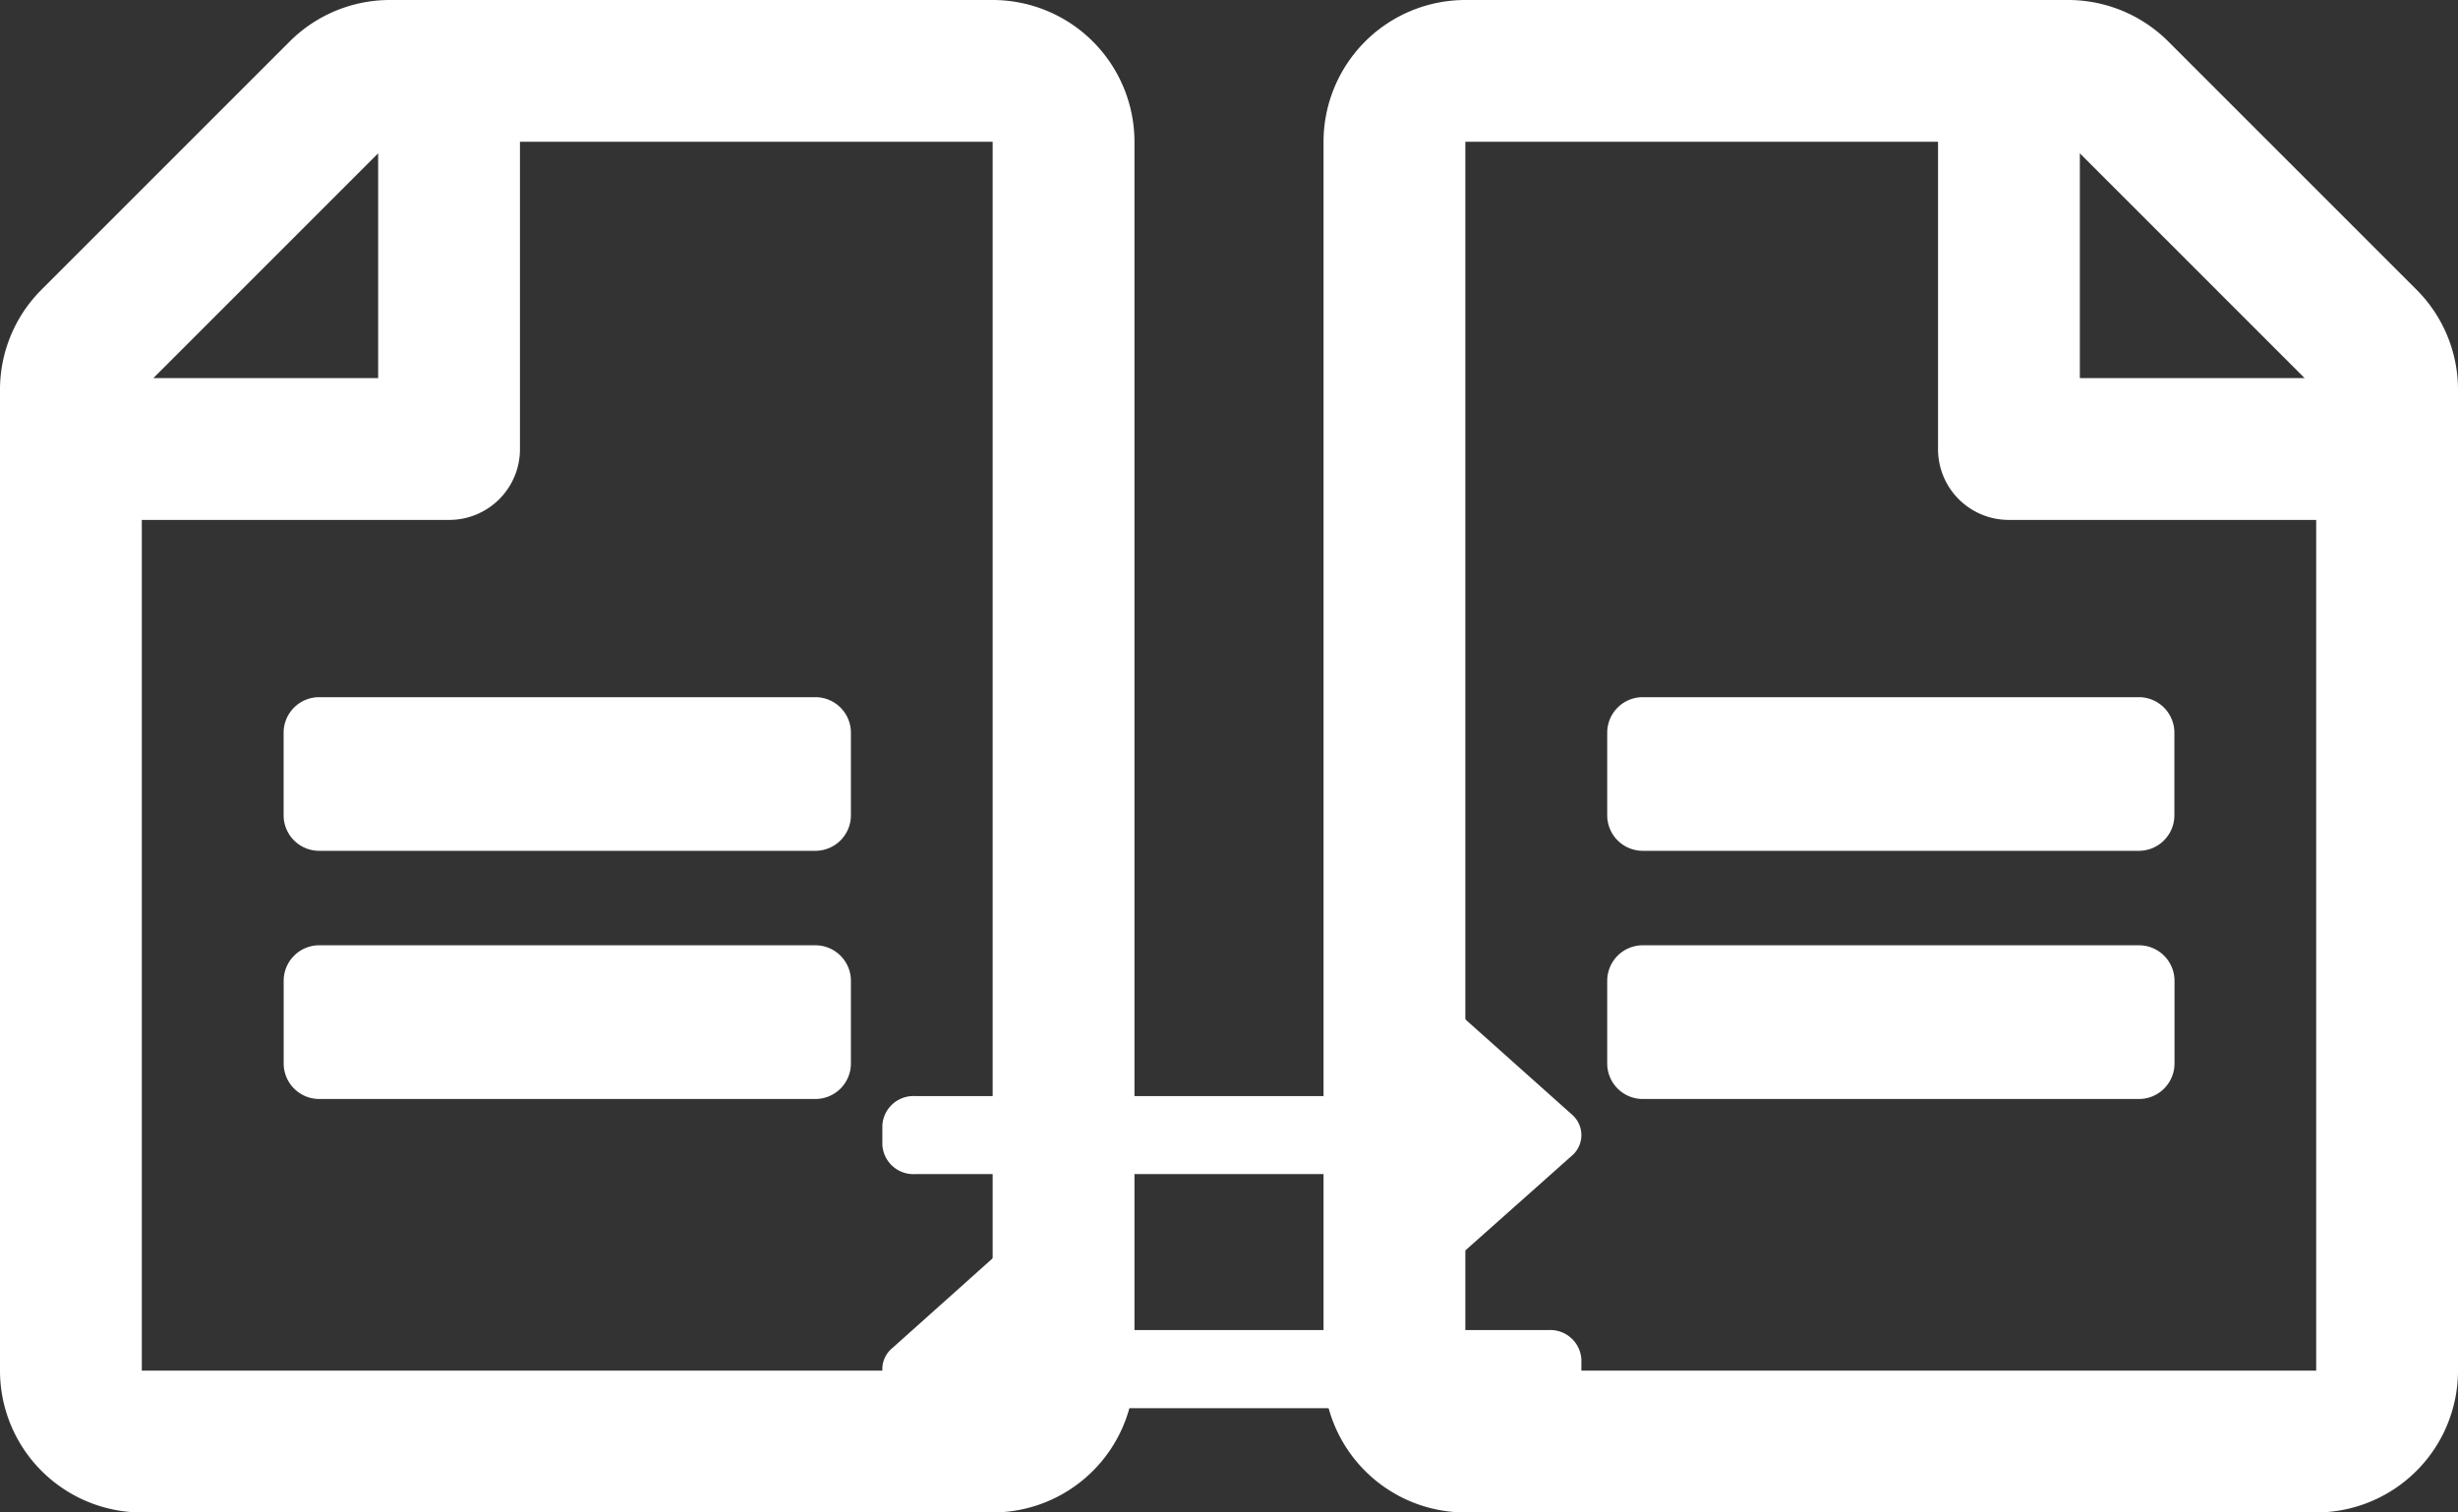 <svg xmlns="http://www.w3.org/2000/svg" width="39" height="24" viewBox="0 0 39 24">
  <rect x="0" y="0" width="39" height="24" fill="#333333" stroke="none"/>
  <g id="Group_4982" data-name="Group 4982" transform="translate(20831 11870)">
    <path id="FontAwsome_file-alt_" data-name="FontAwsome (file-alt)" d="M4.5,11.625v1.313a.564.564,0,0,0,.563.563h7.875a.564.564,0,0,0,.563-.562V11.625a.564.564,0,0,0-.562-.562H5.063A.564.564,0,0,0,4.5,11.625ZM5.063,15h7.875a.564.564,0,0,1,.563.563v1.313a.564.564,0,0,1-.562.563H5.063a.564.564,0,0,1-.562-.562V15.563A.564.564,0,0,1,5.063,15ZM0,6.183V21.75A2.251,2.251,0,0,0,2.25,24h13.5A2.251,2.251,0,0,0,18,21.75V2.25A2.251,2.251,0,0,0,15.75,0H6.183A2.25,2.25,0,0,0,4.594.661L.661,4.594A2.242,2.242,0,0,0,0,6.183Zm6-3.75V6H2.433L6,2.433ZM2.25,21.75V8.25H7.125A1.122,1.122,0,0,0,8.25,7.125V2.25h7.5v19.5Z" transform="translate(-20831 -11870)" fill="white"/>
    <path id="FontAwsome_file-alt_2" data-name="FontAwsome (file-alt)" d="M13.5,11.625v1.313a.564.564,0,0,1-.562.563H5.063a.564.564,0,0,1-.562-.562V11.625a.564.564,0,0,1,.563-.562h7.875A.564.564,0,0,1,13.5,11.625ZM12.938,15H5.063a.564.564,0,0,0-.562.563v1.313a.564.564,0,0,0,.563.563h7.875a.564.564,0,0,0,.563-.562V15.563A.564.564,0,0,0,12.938,15ZM18,6.183V21.75A2.251,2.251,0,0,1,15.75,24H2.25A2.251,2.251,0,0,1,0,21.75V2.25A2.251,2.251,0,0,1,2.25,0h9.567a2.25,2.25,0,0,1,1.589.661l3.933,3.933A2.242,2.242,0,0,1,18,6.183Zm-6-3.75V6h3.567L12,2.433ZM15.75,21.75V8.25H10.875A1.122,1.122,0,0,1,9.75,7.125V2.25H2.25v19.5Z" transform="translate(-20810 -11870)" fill="white"/>
    <path id="FontAwsome_exchange-alt_" data-name="FontAwsome (exchange-alt)" d="M0,58.143v-.309a.494.494,0,0,1,.52-.464h7.8v-.928a.53.53,0,0,1,.887-.328l1.732,1.547a.43.43,0,0,1,0,.656L9.2,59.864a.53.53,0,0,1-.887-.328v-.928H.52A.494.494,0,0,1,0,58.143Zm10.568,2.94h-7.8v-.928a.53.53,0,0,0-.887-.328L.152,61.374a.43.43,0,0,0,0,.657l1.732,1.547a.53.53,0,0,0,.887-.328v-.928h7.8a.494.494,0,0,0,.52-.464v-.309A.494.494,0,0,0,10.568,61.083Z" transform="translate(-20817 -11909.977)" fill="white"/>
  </g>
</svg>
